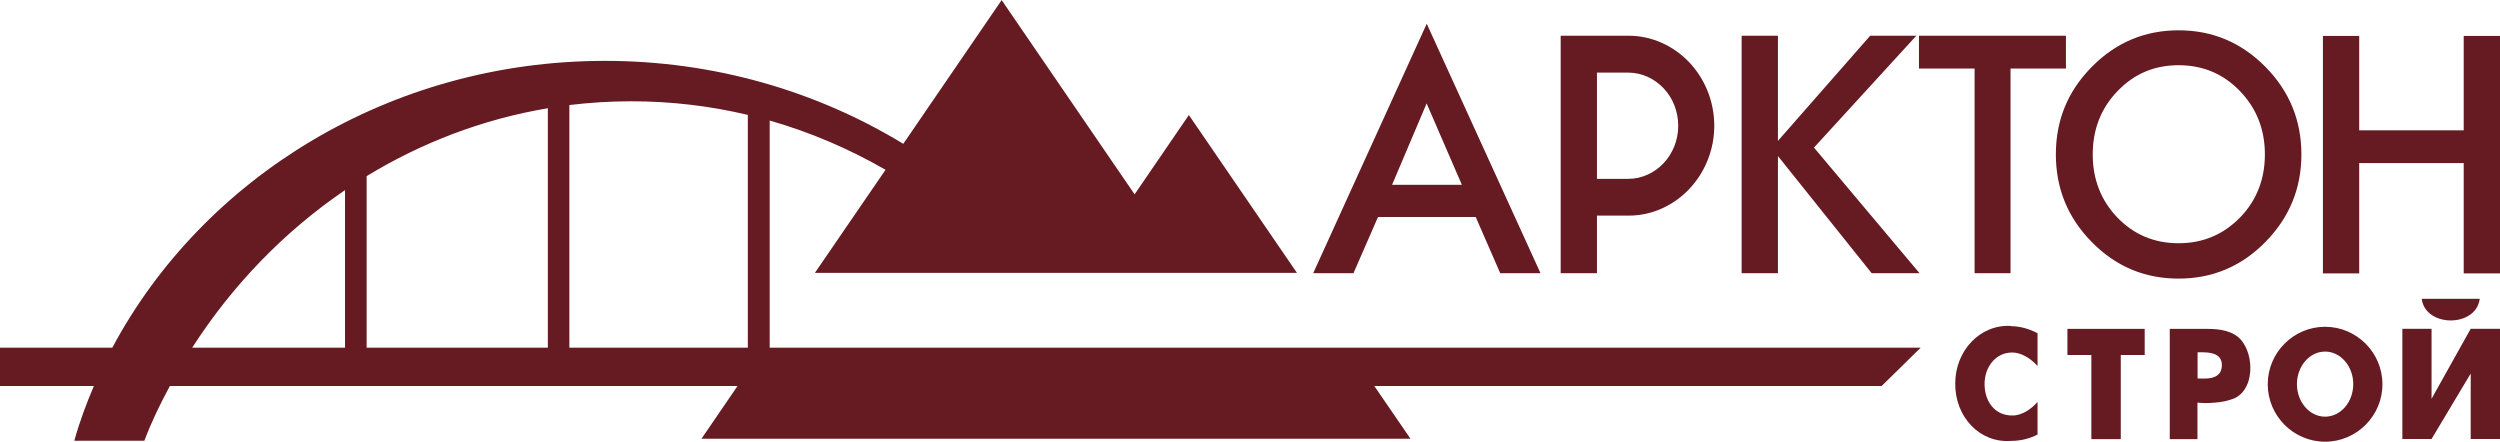 <svg width="283" height="50" viewBox="0 0 283 50" fill="none" xmlns="http://www.w3.org/2000/svg">
<path fill-rule="evenodd" clip-rule="evenodd" d="M283 30.952H278.892V18.462H267.062V30.952H262.954V4.07H267.062V14.751H278.892V4.07H283V30.952ZM263.2 36.991C266.777 36.991 269.692 39.917 269.692 43.496C269.692 47.074 266.777 50 263.2 50C259.624 50 256.708 47.074 256.708 43.496C256.708 39.917 259.624 36.991 263.2 36.991ZM263.2 39.798C264.95 39.798 266.388 41.447 266.388 43.482C266.388 45.517 264.963 47.167 263.2 47.167C261.438 47.167 260.013 45.504 260.013 43.482C260.013 41.461 261.438 39.798 263.2 39.798ZM227.657 36.925C228.681 36.925 229.756 37.244 230.65 37.723V41.434C229.782 40.463 228.732 39.917 227.812 39.904C225.946 39.878 224.651 41.514 224.651 43.469C224.651 45.424 225.804 47.06 227.812 47.034C228.901 47.034 229.976 46.289 230.65 45.491V49.189C229.782 49.641 228.771 49.907 227.657 49.907C224.106 50.186 221.295 47.18 221.333 43.403C221.333 39.678 224.171 36.685 227.657 36.898V36.925ZM236.74 49.707V40.184H234.032V37.231H242.779V40.184H240.071V49.707H236.753H236.74ZM252.821 45.132C252.147 45.398 251.409 45.531 250.657 45.584C250.009 45.637 249.335 45.65 248.752 45.571V49.707H245.617V37.231H249.944C251.279 37.231 252.86 37.444 253.754 38.561C254.376 39.332 254.713 40.436 254.739 41.54C254.778 43.083 254.169 44.6 252.808 45.145L252.821 45.132ZM248.752 42.844C249.141 42.844 249.465 42.87 249.802 42.844C250.709 42.804 251.473 42.458 251.512 41.407C251.551 40.317 250.774 39.997 249.88 39.904C249.517 39.864 249.141 39.878 248.765 39.878V42.831L248.752 42.844ZM271.947 49.694V37.217H275.251V45.145L279.683 37.217H283V49.694H279.683V42.285L275.251 49.694H271.947ZM280.706 33.825C280.292 37.098 274.551 37.084 274.137 33.825H280.706ZM113.381 0L128.438 22L134.58 13.022L146.813 30.886H92.247L96.394 24.834L100.242 19.221C96.135 16.853 91.742 14.964 87.129 13.647V39.359H217.42L213.002 43.695H155.572L159.667 49.667H79.406L83.488 43.695H19.23C18.167 45.664 17.195 47.632 16.34 49.894H8.41C9.019 47.699 9.809 45.611 10.626 43.695H0V39.359H12.712C22.987 20.125 44.135 6.89 68.482 6.89C80.909 6.89 92.506 10.348 102.251 16.281L113.394 0H113.381ZM84.667 13.009C80.417 11.998 75.998 11.466 71.463 11.466C69.091 11.466 66.759 11.612 64.453 11.891V39.359H84.654V13.009H84.667ZM62.016 12.251C54.656 13.488 47.724 16.148 41.504 19.939V39.359H62.016V12.251ZM39.055 21.522C32.213 26.177 26.317 32.256 21.756 39.359H39.055V21.522ZM174.387 30.926H169.826L167.053 24.568H155.987L153.214 30.926H148.653L161.507 2.687L174.387 30.926ZM165.485 20.923L161.494 11.705L157.581 20.923H165.485ZM180.775 24.408V30.926H176.668V4.044H184.352C187.021 4.044 189.457 5.201 191.219 7.05C192.969 8.899 194.044 11.426 194.057 14.219C194.057 17.012 192.969 19.553 191.219 21.402C189.457 23.251 187.034 24.408 184.365 24.408H180.788H180.775ZM180.775 20.205V20.245H184.313C185.868 20.245 187.28 19.566 188.304 18.489C189.34 17.398 189.975 15.895 189.975 14.232C189.975 12.57 189.34 11.067 188.304 9.976C187.28 8.899 185.868 8.22 184.313 8.22H180.775V20.205ZM217.291 30.926H211.874L201.262 17.664V30.926H197.154V4.044H201.262V15.948L211.706 4.044H216.928L205.343 16.707L217.291 30.926ZM233.864 7.755H227.592V30.926H223.523V7.755H217.226V4.044H233.864V7.755ZM260.518 17.478C260.518 21.335 259.157 24.634 256.436 27.401C253.728 30.154 250.45 31.538 246.614 31.538C242.779 31.538 239.513 30.168 236.805 27.414C234.084 24.661 232.723 21.349 232.723 17.478C232.723 13.607 234.071 10.322 236.792 7.568C239.513 4.815 242.779 3.432 246.614 3.432C250.45 3.432 253.702 4.802 256.436 7.555C259.157 10.309 260.518 13.621 260.518 17.478ZM256.385 17.478C256.385 14.658 255.439 12.251 253.56 10.309C251.681 8.353 249.361 7.382 246.614 7.382C243.867 7.382 241.587 8.353 239.708 10.309C237.829 12.251 236.896 14.658 236.896 17.478C236.896 20.298 237.829 22.692 239.695 24.634C241.561 26.563 243.867 27.534 246.614 27.534C249.361 27.534 251.668 26.563 253.56 24.634C255.439 22.706 256.385 20.311 256.385 17.478Z" fill="#661A21"/>
</svg>
